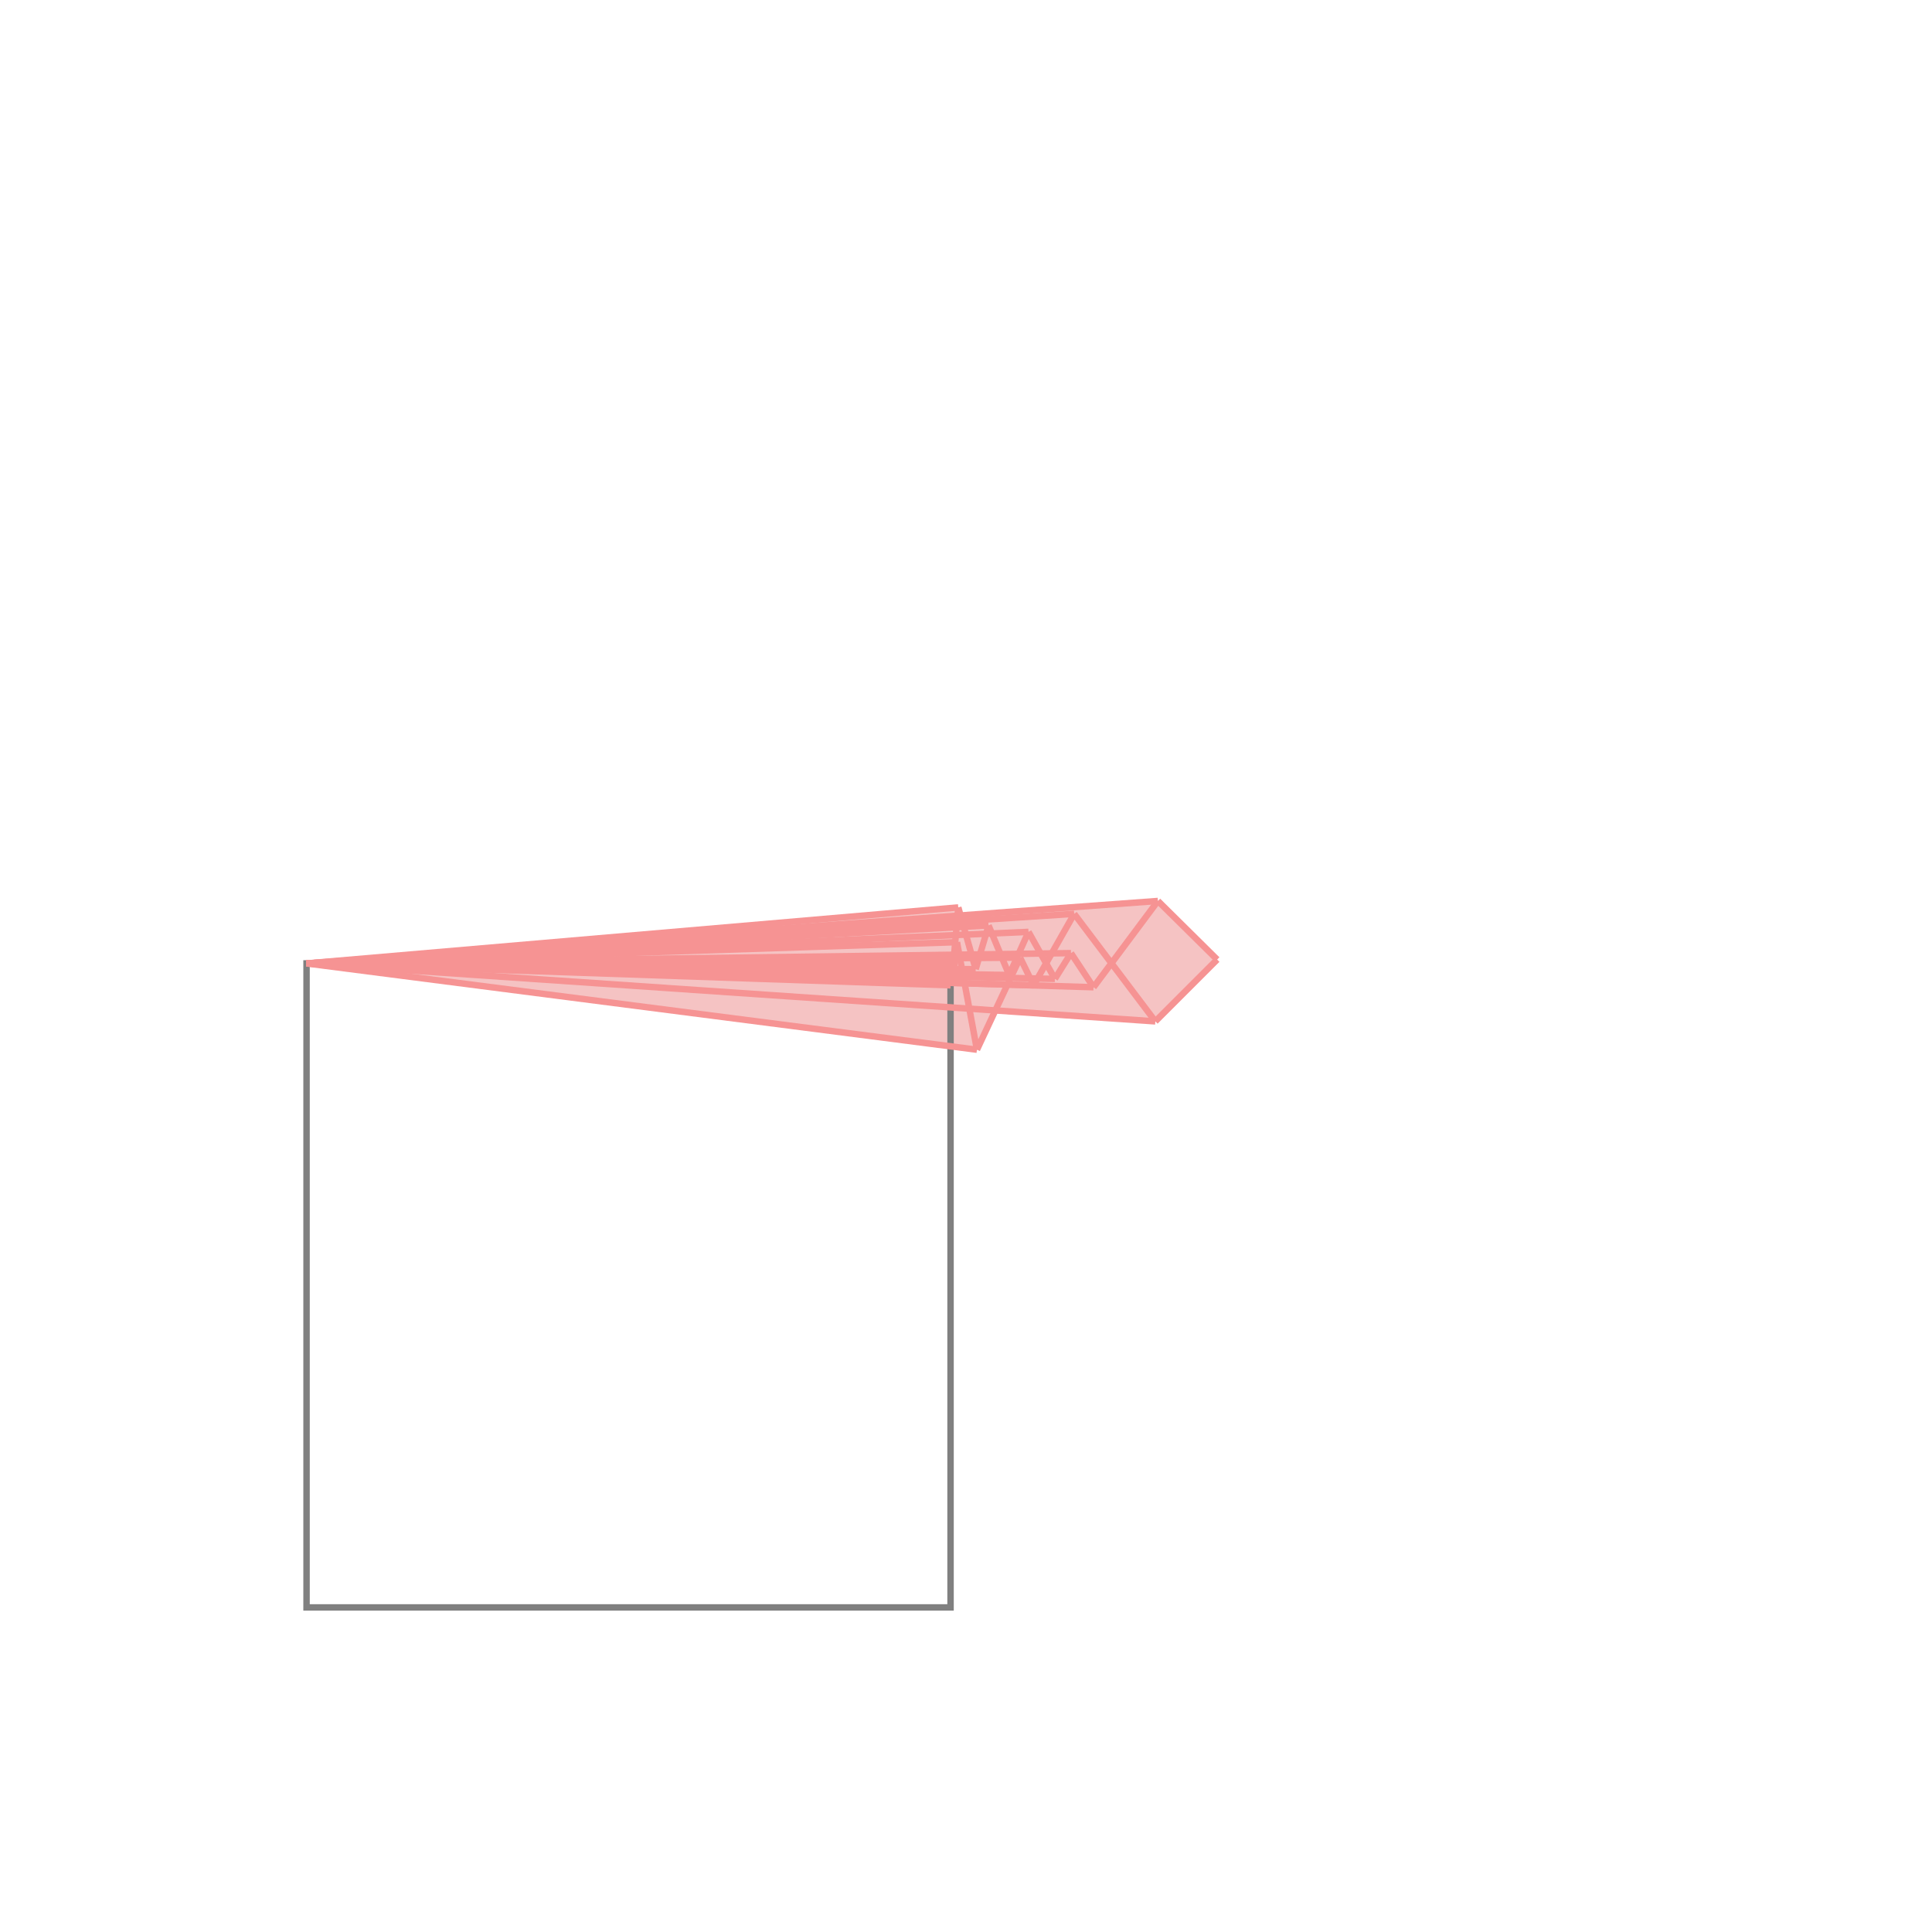 <svg xmlns="http://www.w3.org/2000/svg" viewBox="-1.5 -1.5 3 3">
<g transform="scale(1, -1)">
<path d="M0.017 -0.13 L0.045 -0.069 L0.294 -0.086 L0.39 0.01 L0.298 0.101 L-0.008 0.079 L-0.012 0.091 L-1.024 0.004 z " fill="rgb(245,195,195)" />
<path d="M-1.024 -0.996 L-0.024 -0.996 L-0.024 0.004 L-1.024 0.004  z" fill="none" stroke="rgb(128,128,128)" stroke-width="0.01" />
<line x1="0.105" y1="-0.03" x2="0.168" y2="0.081" style="stroke:rgb(246,147,147);stroke-width:0.01" />
<line x1="0.138" y1="-0.02" x2="0.163" y2="0.02" style="stroke:rgb(246,147,147);stroke-width:0.01" />
<line x1="0.017" y1="-0.13" x2="0.084" y2="0.013" style="stroke:rgb(246,147,147);stroke-width:0.01" />
<line x1="0.067" y1="-0.014" x2="0.097" y2="0.053" style="stroke:rgb(246,147,147);stroke-width:0.01" />
<line x1="0.198" y1="-0.033" x2="0.298" y2="0.101" style="stroke:rgb(246,147,147);stroke-width:0.01" />
<line x1="0.294" y1="-0.086" x2="0.39" y2="0.01" style="stroke:rgb(246,147,147);stroke-width:0.01" />
<line x1="0.015" y1="-0.005" x2="0.035" y2="0.063" style="stroke:rgb(246,147,147);stroke-width:0.01" />
<line x1="-0.02" y1="-0.017" x2="-0.014" y2="0.037" style="stroke:rgb(246,147,147);stroke-width:0.01" />
<line x1="-0.02" y1="0" x2="-0.012" y2="0.091" style="stroke:rgb(246,147,147);stroke-width:0.01" />
<line x1="-0.024" y1="-0.03" x2="-0.022" y2="0.007" style="stroke:rgb(246,147,147);stroke-width:0.01" />
<line x1="-0.024" y1="-0.028" x2="-0.021" y2="0.016" style="stroke:rgb(246,147,147);stroke-width:0.01" />
<line x1="-0.024" y1="-0.03" x2="-0.024" y2="0.004" style="stroke:rgb(246,147,147);stroke-width:0.01" />
<line x1="-0.02" y1="-0.017" x2="-0.022" y2="0.007" style="stroke:rgb(246,147,147);stroke-width:0.01" />
<line x1="-0.02" y1="0" x2="-0.021" y2="0.016" style="stroke:rgb(246,147,147);stroke-width:0.01" />
<line x1="0.017" y1="-0.13" x2="-0.014" y2="0.037" style="stroke:rgb(246,147,147);stroke-width:0.01" />
<line x1="0.015" y1="-0.005" x2="-0.012" y2="0.091" style="stroke:rgb(246,147,147);stroke-width:0.01" />
<line x1="0.067" y1="-0.014" x2="0.035" y2="0.063" style="stroke:rgb(246,147,147);stroke-width:0.01" />
<line x1="0.105" y1="-0.03" x2="0.084" y2="0.013" style="stroke:rgb(246,147,147);stroke-width:0.01" />
<line x1="0.138" y1="-0.02" x2="0.097" y2="0.053" style="stroke:rgb(246,147,147);stroke-width:0.01" />
<line x1="0.198" y1="-0.033" x2="0.163" y2="0.02" style="stroke:rgb(246,147,147);stroke-width:0.01" />
<line x1="0.294" y1="-0.086" x2="0.168" y2="0.081" style="stroke:rgb(246,147,147);stroke-width:0.01" />
<line x1="0.017" y1="-0.13" x2="-1.024" y2="0.004" style="stroke:rgb(246,147,147);stroke-width:0.01" />
<line x1="-1.024" y1="0.004" x2="-0.012" y2="0.091" style="stroke:rgb(246,147,147);stroke-width:0.01" />
<line x1="-1.024" y1="0.004" x2="0.298" y2="0.101" style="stroke:rgb(246,147,147);stroke-width:0.01" />
<line x1="0.294" y1="-0.086" x2="-1.024" y2="0.004" style="stroke:rgb(246,147,147);stroke-width:0.01" />
<line x1="-1.024" y1="0.004" x2="0.168" y2="0.081" style="stroke:rgb(246,147,147);stroke-width:0.01" />
<line x1="-1.024" y1="0.004" x2="0.035" y2="0.063" style="stroke:rgb(246,147,147);stroke-width:0.01" />
<line x1="-1.024" y1="0.004" x2="0.097" y2="0.053" style="stroke:rgb(246,147,147);stroke-width:0.01" />
<line x1="-0.024" y1="-0.03" x2="-1.024" y2="0.004" style="stroke:rgb(246,147,147);stroke-width:0.01" />
<line x1="-0.024" y1="-0.028" x2="-1.024" y2="0.004" style="stroke:rgb(246,147,147);stroke-width:0.01" />
<line x1="-1.024" y1="0.004" x2="-0.014" y2="0.037" style="stroke:rgb(246,147,147);stroke-width:0.01" />
<line x1="0.105" y1="-0.03" x2="-1.024" y2="0.004" style="stroke:rgb(246,147,147);stroke-width:0.01" />
<line x1="0.198" y1="-0.033" x2="-1.024" y2="0.004" style="stroke:rgb(246,147,147);stroke-width:0.01" />
<line x1="-0.02" y1="-0.017" x2="-1.024" y2="0.004" style="stroke:rgb(246,147,147);stroke-width:0.01" />
<line x1="0.138" y1="-0.02" x2="-1.024" y2="0.004" style="stroke:rgb(246,147,147);stroke-width:0.01" />
<line x1="0.067" y1="-0.014" x2="-1.024" y2="0.004" style="stroke:rgb(246,147,147);stroke-width:0.01" />
<line x1="-1.024" y1="0.004" x2="0.163" y2="0.02" style="stroke:rgb(246,147,147);stroke-width:0.01" />
<line x1="-1.024" y1="0.004" x2="-0.021" y2="0.016" style="stroke:rgb(246,147,147);stroke-width:0.01" />
<line x1="0.015" y1="-0.005" x2="-1.024" y2="0.004" style="stroke:rgb(246,147,147);stroke-width:0.01" />
<line x1="-1.024" y1="0.004" x2="0.084" y2="0.013" style="stroke:rgb(246,147,147);stroke-width:0.01" />
<line x1="-0.02" y1="0" x2="-1.024" y2="0.004" style="stroke:rgb(246,147,147);stroke-width:0.01" />
<line x1="-1.024" y1="0.004" x2="-0.022" y2="0.007" style="stroke:rgb(246,147,147);stroke-width:0.01" />
<line x1="-1.024" y1="0.004" x2="-0.024" y2="0.004" style="stroke:rgb(246,147,147);stroke-width:0.01" />
<line x1="0.39" y1="0.01" x2="0.298" y2="0.101" style="stroke:rgb(246,147,147);stroke-width:0.01" />
</g>
</svg>
